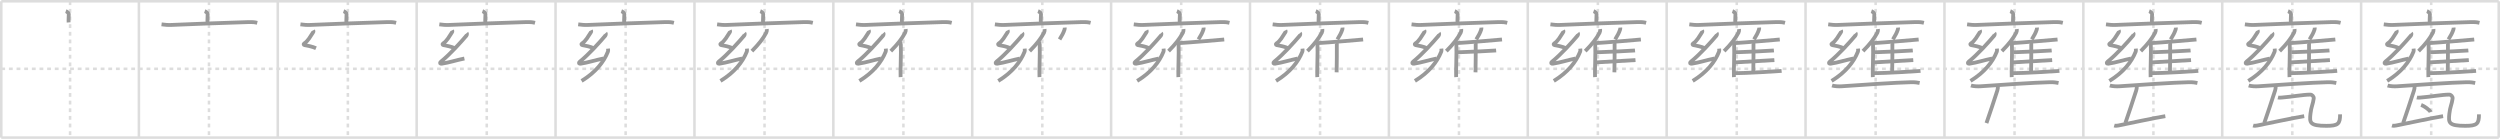 <svg width="1962px" height="109px" viewBox="0 0 1962 109" xmlns="http://www.w3.org/2000/svg" xmlns:xlink="http://www.w3.org/1999/xlink" xml:space="preserve" version="1.1" baseProfile="full">
<line x1="1" y1="1" x2="1961" y2="1" style="stroke:#ddd;stroke-width:2"></line>
<line x1="1" y1="1" x2="1" y2="108" style="stroke:#ddd;stroke-width:2"></line>
<line x1="1" y1="108" x2="1961" y2="108" style="stroke:#ddd;stroke-width:2"></line>
<line x1="1961" y1="1" x2="1961" y2="108" style="stroke:#ddd;stroke-width:2"></line>
<line x1="109" y1="1" x2="109" y2="108" style="stroke:#ddd;stroke-width:2"></line>
<line x1="218" y1="1" x2="218" y2="108" style="stroke:#ddd;stroke-width:2"></line>
<line x1="327" y1="1" x2="327" y2="108" style="stroke:#ddd;stroke-width:2"></line>
<line x1="436" y1="1" x2="436" y2="108" style="stroke:#ddd;stroke-width:2"></line>
<line x1="545" y1="1" x2="545" y2="108" style="stroke:#ddd;stroke-width:2"></line>
<line x1="654" y1="1" x2="654" y2="108" style="stroke:#ddd;stroke-width:2"></line>
<line x1="763" y1="1" x2="763" y2="108" style="stroke:#ddd;stroke-width:2"></line>
<line x1="872" y1="1" x2="872" y2="108" style="stroke:#ddd;stroke-width:2"></line>
<line x1="981" y1="1" x2="981" y2="108" style="stroke:#ddd;stroke-width:2"></line>
<line x1="1090" y1="1" x2="1090" y2="108" style="stroke:#ddd;stroke-width:2"></line>
<line x1="1199" y1="1" x2="1199" y2="108" style="stroke:#ddd;stroke-width:2"></line>
<line x1="1308" y1="1" x2="1308" y2="108" style="stroke:#ddd;stroke-width:2"></line>
<line x1="1417" y1="1" x2="1417" y2="108" style="stroke:#ddd;stroke-width:2"></line>
<line x1="1526" y1="1" x2="1526" y2="108" style="stroke:#ddd;stroke-width:2"></line>
<line x1="1635" y1="1" x2="1635" y2="108" style="stroke:#ddd;stroke-width:2"></line>
<line x1="1744" y1="1" x2="1744" y2="108" style="stroke:#ddd;stroke-width:2"></line>
<line x1="1853" y1="1" x2="1853" y2="108" style="stroke:#ddd;stroke-width:2"></line>
<line x1="1" y1="54" x2="1961" y2="54" style="stroke:#ddd;stroke-width:2;stroke-dasharray:3 3"></line>
<line x1="55" y1="1" x2="55" y2="108" style="stroke:#ddd;stroke-width:2;stroke-dasharray:3 3"></line>
<line x1="164" y1="1" x2="164" y2="108" style="stroke:#ddd;stroke-width:2;stroke-dasharray:3 3"></line>
<line x1="273" y1="1" x2="273" y2="108" style="stroke:#ddd;stroke-width:2;stroke-dasharray:3 3"></line>
<line x1="382" y1="1" x2="382" y2="108" style="stroke:#ddd;stroke-width:2;stroke-dasharray:3 3"></line>
<line x1="491" y1="1" x2="491" y2="108" style="stroke:#ddd;stroke-width:2;stroke-dasharray:3 3"></line>
<line x1="600" y1="1" x2="600" y2="108" style="stroke:#ddd;stroke-width:2;stroke-dasharray:3 3"></line>
<line x1="709" y1="1" x2="709" y2="108" style="stroke:#ddd;stroke-width:2;stroke-dasharray:3 3"></line>
<line x1="818" y1="1" x2="818" y2="108" style="stroke:#ddd;stroke-width:2;stroke-dasharray:3 3"></line>
<line x1="927" y1="1" x2="927" y2="108" style="stroke:#ddd;stroke-width:2;stroke-dasharray:3 3"></line>
<line x1="1036" y1="1" x2="1036" y2="108" style="stroke:#ddd;stroke-width:2;stroke-dasharray:3 3"></line>
<line x1="1145" y1="1" x2="1145" y2="108" style="stroke:#ddd;stroke-width:2;stroke-dasharray:3 3"></line>
<line x1="1254" y1="1" x2="1254" y2="108" style="stroke:#ddd;stroke-width:2;stroke-dasharray:3 3"></line>
<line x1="1363" y1="1" x2="1363" y2="108" style="stroke:#ddd;stroke-width:2;stroke-dasharray:3 3"></line>
<line x1="1472" y1="1" x2="1472" y2="108" style="stroke:#ddd;stroke-width:2;stroke-dasharray:3 3"></line>
<line x1="1581" y1="1" x2="1581" y2="108" style="stroke:#ddd;stroke-width:2;stroke-dasharray:3 3"></line>
<line x1="1690" y1="1" x2="1690" y2="108" style="stroke:#ddd;stroke-width:2;stroke-dasharray:3 3"></line>
<line x1="1799" y1="1" x2="1799" y2="108" style="stroke:#ddd;stroke-width:2;stroke-dasharray:3 3"></line>
<line x1="1908" y1="1" x2="1908" y2="108" style="stroke:#ddd;stroke-width:2;stroke-dasharray:3 3"></line>
<path d="M51.65,8.75c0.88,0.31,2.32,1.51,2.32,2.13c0,2.27-0.28,4.79-0.12,6.72" style="fill:none;stroke:#999;stroke-width:3"></path>

<path d="M160.65,8.75c0.88,0.31,2.32,1.51,2.32,2.13c0,2.27-0.28,4.79-0.12,6.72" style="fill:none;stroke:#999;stroke-width:3"></path>
<path d="M126.78,19.11c2.58,0.33,4.85,0.6,7.82,0.46c17.66-0.82,39.88-1.57,60.46-2.24c3.03-0.1,4.57,0.04,6.83,0.59" style="fill:none;stroke:#999;stroke-width:3"></path>

<path d="M269.65,8.75c0.88,0.31,2.32,1.51,2.32,2.13c0,2.27-0.28,4.79-0.12,6.72" style="fill:none;stroke:#999;stroke-width:3"></path>
<path d="M235.78,19.11c2.58,0.33,4.85,0.6,7.82,0.46c17.66-0.82,39.88-1.57,60.46-2.24c3.03-0.1,4.57,0.04,6.83,0.59" style="fill:none;stroke:#999;stroke-width:3"></path>
<path d="M245.76,23.82c0.3,0.6,0.33,1.02-0.15,1.71c-2.01,2.93-3.75,6.66-6.99,8.67c-0.55,0.34-0.34,1.06,0.25,1.18c3.12,0.6,6.06,1.1,9.13,2.47" style="fill:none;stroke:#999;stroke-width:3"></path>

<path d="M378.65,8.75c0.88,0.31,2.32,1.51,2.32,2.13c0,2.27-0.28,4.79-0.12,6.72" style="fill:none;stroke:#999;stroke-width:3"></path>
<path d="M344.78,19.11c2.58,0.33,4.85,0.6,7.82,0.46c17.66-0.82,39.88-1.57,60.46-2.24c3.03-0.1,4.57,0.04,6.83,0.59" style="fill:none;stroke:#999;stroke-width:3"></path>
<path d="M354.76,23.82c0.3,0.6,0.33,1.02-0.15,1.71c-2.01,2.93-3.75,6.66-6.99,8.67c-0.55,0.34-0.34,1.06,0.25,1.18c3.12,0.6,6.06,1.1,9.13,2.47" style="fill:none;stroke:#999;stroke-width:3"></path>
<path d="M366.3,25.92c0.3,0.35,0.1,1.65-0.25,2.06c-4.31,5.08-12.98,14.78-20.12,20.51c-0.96,0.77-0.61,1.7,0.59,1.52c6.47-1,11.4-2.78,17.93-4.08" style="fill:none;stroke:#999;stroke-width:3"></path>

<path d="M487.65,8.75c0.88,0.31,2.32,1.51,2.32,2.13c0,2.27-0.28,4.79-0.12,6.72" style="fill:none;stroke:#999;stroke-width:3"></path>
<path d="M453.78,19.11c2.58,0.33,4.85,0.6,7.82,0.46c17.66-0.82,39.88-1.57,60.46-2.24c3.03-0.1,4.57,0.04,6.83,0.59" style="fill:none;stroke:#999;stroke-width:3"></path>
<path d="M463.76,23.82c0.3,0.6,0.33,1.02-0.15,1.71c-2.01,2.93-3.75,6.66-6.99,8.67c-0.55,0.34-0.34,1.06,0.25,1.18c3.12,0.6,6.06,1.1,9.13,2.47" style="fill:none;stroke:#999;stroke-width:3"></path>
<path d="M475.3,25.92c0.3,0.35,0.1,1.65-0.25,2.06c-4.31,5.08-12.98,14.78-20.12,20.51c-0.96,0.77-0.61,1.7,0.59,1.52c6.47-1,11.4-2.78,17.93-4.08" style="fill:none;stroke:#999;stroke-width:3"></path>
<path d="M477.19,38.16c0.06,0.6,0.16,1.71-0.11,2.4c-3.2,8.07-9.58,16.19-20.65,22.95" style="fill:none;stroke:#999;stroke-width:3"></path>

<path d="M596.65,8.75c0.88,0.31,2.32,1.51,2.32,2.13c0,2.27-0.28,4.79-0.12,6.72" style="fill:none;stroke:#999;stroke-width:3"></path>
<path d="M562.78,19.11c2.58,0.33,4.85,0.6,7.82,0.46c17.66-0.82,39.88-1.57,60.46-2.24c3.03-0.1,4.57,0.04,6.83,0.59" style="fill:none;stroke:#999;stroke-width:3"></path>
<path d="M572.76,23.82c0.3,0.6,0.33,1.02-0.15,1.71c-2.01,2.93-3.75,6.66-6.99,8.67c-0.55,0.34-0.34,1.06,0.25,1.18c3.12,0.6,6.06,1.1,9.13,2.47" style="fill:none;stroke:#999;stroke-width:3"></path>
<path d="M584.3,25.92c0.3,0.35,0.1,1.65-0.25,2.06c-4.31,5.08-12.98,14.78-20.12,20.51c-0.96,0.77-0.61,1.7,0.59,1.52c6.47-1,11.4-2.78,17.93-4.08" style="fill:none;stroke:#999;stroke-width:3"></path>
<path d="M586.19,38.16c0.06,0.6,0.16,1.71-0.11,2.4c-3.2,8.07-9.58,16.19-20.65,22.95" style="fill:none;stroke:#999;stroke-width:3"></path>
<path d="M601.8,22.82c0.12,0.87-0.03,2.01-0.42,2.75c-2.48,4.75-5.62,8.77-11.3,14.55" style="fill:none;stroke:#999;stroke-width:3"></path>

<path d="M705.65,8.75c0.88,0.31,2.32,1.51,2.32,2.13c0,2.27-0.28,4.79-0.12,6.72" style="fill:none;stroke:#999;stroke-width:3"></path>
<path d="M671.78,19.11c2.58,0.33,4.85,0.6,7.82,0.46c17.66-0.82,39.88-1.57,60.46-2.24c3.03-0.1,4.57,0.04,6.83,0.59" style="fill:none;stroke:#999;stroke-width:3"></path>
<path d="M681.76,23.82c0.3,0.6,0.33,1.02-0.15,1.71c-2.01,2.93-3.75,6.66-6.99,8.67c-0.55,0.34-0.34,1.06,0.25,1.18c3.12,0.6,6.06,1.1,9.13,2.47" style="fill:none;stroke:#999;stroke-width:3"></path>
<path d="M693.3,25.92c0.3,0.35,0.1,1.65-0.25,2.06c-4.31,5.08-12.98,14.78-20.12,20.51c-0.96,0.77-0.61,1.7,0.59,1.52c6.47-1,11.4-2.78,17.93-4.08" style="fill:none;stroke:#999;stroke-width:3"></path>
<path d="M695.19,38.16c0.06,0.6,0.16,1.71-0.11,2.4c-3.2,8.07-9.58,16.19-20.65,22.95" style="fill:none;stroke:#999;stroke-width:3"></path>
<path d="M710.8,22.82c0.12,0.87-0.03,2.01-0.42,2.75c-2.48,4.75-5.62,8.77-11.3,14.55" style="fill:none;stroke:#999;stroke-width:3"></path>
<path d="M705.97,32.75c0.53,0.47,0.94,1.5,0.98,2.23c0.32,6.48-0.43,22.15-0.17,25.52" style="fill:none;stroke:#999;stroke-width:3"></path>

<path d="M814.65,8.75c0.88,0.31,2.32,1.51,2.32,2.13c0,2.27-0.28,4.79-0.12,6.72" style="fill:none;stroke:#999;stroke-width:3"></path>
<path d="M780.78,19.11c2.58,0.33,4.85,0.6,7.82,0.46c17.66-0.82,39.88-1.57,60.46-2.24c3.03-0.1,4.57,0.04,6.83,0.59" style="fill:none;stroke:#999;stroke-width:3"></path>
<path d="M790.76,23.82c0.3,0.6,0.33,1.02-0.15,1.71c-2.01,2.93-3.75,6.66-6.99,8.67c-0.55,0.34-0.34,1.06,0.25,1.18c3.12,0.6,6.06,1.1,9.13,2.47" style="fill:none;stroke:#999;stroke-width:3"></path>
<path d="M802.3,25.92c0.3,0.35,0.1,1.65-0.25,2.06c-4.31,5.08-12.98,14.78-20.12,20.51c-0.96,0.77-0.61,1.7,0.59,1.52c6.47-1,11.4-2.78,17.93-4.08" style="fill:none;stroke:#999;stroke-width:3"></path>
<path d="M804.19,38.16c0.06,0.6,0.16,1.71-0.11,2.4c-3.2,8.07-9.58,16.19-20.65,22.95" style="fill:none;stroke:#999;stroke-width:3"></path>
<path d="M819.8,22.82c0.12,0.87-0.03,2.01-0.42,2.75c-2.48,4.75-5.62,8.77-11.3,14.55" style="fill:none;stroke:#999;stroke-width:3"></path>
<path d="M814.97,32.75c0.53,0.47,0.94,1.5,0.98,2.23c0.32,6.48-0.43,22.15-0.17,25.52" style="fill:none;stroke:#999;stroke-width:3"></path>
<path d="M835.6,21.65c0.04,0.48-0.01,1.1-0.15,1.51c-0.85,2.6-1.94,4.61-3.9,7.78" style="fill:none;stroke:#999;stroke-width:3"></path>

<path d="M923.65,8.75c0.88,0.31,2.32,1.51,2.32,2.13c0,2.27-0.28,4.79-0.12,6.72" style="fill:none;stroke:#999;stroke-width:3"></path>
<path d="M889.78,19.11c2.58,0.33,4.85,0.6,7.82,0.46c17.66-0.82,39.88-1.57,60.46-2.24c3.03-0.1,4.57,0.04,6.83,0.59" style="fill:none;stroke:#999;stroke-width:3"></path>
<path d="M899.76,23.82c0.3,0.6,0.33,1.02-0.15,1.71c-2.01,2.93-3.75,6.66-6.99,8.67c-0.55,0.34-0.34,1.06,0.25,1.18c3.12,0.6,6.06,1.1,9.13,2.47" style="fill:none;stroke:#999;stroke-width:3"></path>
<path d="M911.3,25.92c0.3,0.35,0.1,1.65-0.25,2.06c-4.31,5.08-12.98,14.78-20.12,20.51c-0.96,0.77-0.61,1.7,0.59,1.52c6.47-1,11.4-2.78,17.93-4.08" style="fill:none;stroke:#999;stroke-width:3"></path>
<path d="M913.19,38.16c0.06,0.6,0.16,1.71-0.11,2.4c-3.2,8.07-9.58,16.19-20.65,22.95" style="fill:none;stroke:#999;stroke-width:3"></path>
<path d="M928.8,22.82c0.12,0.87-0.03,2.01-0.42,2.75c-2.48,4.75-5.62,8.77-11.3,14.55" style="fill:none;stroke:#999;stroke-width:3"></path>
<path d="M923.97,32.75c0.53,0.47,0.94,1.5,0.98,2.23c0.32,6.48-0.43,22.15-0.17,25.52" style="fill:none;stroke:#999;stroke-width:3"></path>
<path d="M944.6,21.65c0.04,0.48-0.01,1.1-0.15,1.51c-0.85,2.6-1.94,4.61-3.9,7.78" style="fill:none;stroke:#999;stroke-width:3"></path>
<path d="M925.29,33.83c7.47-0.4,32.61-2.54,35.48-2.83" style="fill:none;stroke:#999;stroke-width:3"></path>

<path d="M1032.65,8.75c0.88,0.31,2.32,1.51,2.32,2.13c0,2.27-0.28,4.79-0.12,6.72" style="fill:none;stroke:#999;stroke-width:3"></path>
<path d="M998.78,19.11c2.58,0.33,4.85,0.6,7.82,0.46c17.66-0.82,39.88-1.57,60.46-2.24c3.03-0.1,4.57,0.04,6.83,0.59" style="fill:none;stroke:#999;stroke-width:3"></path>
<path d="M1008.76,23.82c0.3,0.6,0.33,1.02-0.15,1.71c-2.01,2.93-3.75,6.66-6.99,8.67c-0.55,0.34-0.34,1.06,0.25,1.18c3.12,0.6,6.06,1.1,9.13,2.47" style="fill:none;stroke:#999;stroke-width:3"></path>
<path d="M1020.3,25.92c0.3,0.35,0.1,1.65-0.25,2.06c-4.31,5.08-12.98,14.78-20.12,20.51c-0.96,0.77-0.61,1.7,0.59,1.52c6.47-1,11.4-2.78,17.93-4.08" style="fill:none;stroke:#999;stroke-width:3"></path>
<path d="M1022.19,38.16c0.06,0.6,0.16,1.71-0.11,2.4c-3.2,8.07-9.58,16.19-20.65,22.95" style="fill:none;stroke:#999;stroke-width:3"></path>
<path d="M1037.8,22.82c0.12,0.87-0.03,2.01-0.42,2.75c-2.48,4.75-5.62,8.77-11.3,14.55" style="fill:none;stroke:#999;stroke-width:3"></path>
<path d="M1032.97,32.75c0.53,0.47,0.94,1.5,0.98,2.23c0.32,6.48-0.43,22.15-0.17,25.52" style="fill:none;stroke:#999;stroke-width:3"></path>
<path d="M1053.6,21.65c0.04,0.48-0.01,1.1-0.15,1.51c-0.85,2.6-1.94,4.61-3.9,7.78" style="fill:none;stroke:#999;stroke-width:3"></path>
<path d="M1034.29,33.83c7.47-0.4,32.61-2.54,35.48-2.83" style="fill:none;stroke:#999;stroke-width:3"></path>
<path d="M1048.56,33.36c0.32,0.21,0.58,0.5,0.58,0.85c0,3.66,0.04,16.78-0.16,22.55" style="fill:none;stroke:#999;stroke-width:3"></path>

<path d="M1141.65,8.75c0.88,0.31,2.32,1.51,2.32,2.13c0,2.27-0.28,4.79-0.12,6.72" style="fill:none;stroke:#999;stroke-width:3"></path>
<path d="M1107.78,19.11c2.58,0.33,4.85,0.6,7.82,0.46c17.66-0.82,39.88-1.57,60.46-2.24c3.03-0.1,4.57,0.04,6.83,0.59" style="fill:none;stroke:#999;stroke-width:3"></path>
<path d="M1117.76,23.82c0.3,0.6,0.33,1.02-0.15,1.71c-2.01,2.93-3.75,6.66-6.99,8.67c-0.55,0.34-0.34,1.06,0.25,1.18c3.12,0.6,6.06,1.1,9.13,2.47" style="fill:none;stroke:#999;stroke-width:3"></path>
<path d="M1129.3,25.92c0.3,0.35,0.1,1.65-0.25,2.06c-4.31,5.08-12.98,14.78-20.12,20.51c-0.96,0.77-0.61,1.7,0.59,1.52c6.47-1,11.4-2.78,17.93-4.08" style="fill:none;stroke:#999;stroke-width:3"></path>
<path d="M1131.19,38.16c0.06,0.6,0.16,1.71-0.11,2.4c-3.2,8.07-9.58,16.19-20.65,22.95" style="fill:none;stroke:#999;stroke-width:3"></path>
<path d="M1146.8,22.82c0.12,0.87-0.03,2.01-0.42,2.75c-2.48,4.75-5.62,8.77-11.3,14.55" style="fill:none;stroke:#999;stroke-width:3"></path>
<path d="M1141.97,32.75c0.53,0.47,0.94,1.5,0.98,2.23c0.32,6.48-0.43,22.15-0.17,25.52" style="fill:none;stroke:#999;stroke-width:3"></path>
<path d="M1162.6,21.65c0.04,0.48-0.01,1.1-0.15,1.51c-0.85,2.6-1.94,4.61-3.9,7.78" style="fill:none;stroke:#999;stroke-width:3"></path>
<path d="M1143.29,33.83c7.47-0.4,32.61-2.54,35.48-2.83" style="fill:none;stroke:#999;stroke-width:3"></path>
<path d="M1157.56,33.36c0.32,0.21,0.58,0.5,0.58,0.85c0,3.66,0.04,16.78-0.16,22.55" style="fill:none;stroke:#999;stroke-width:3"></path>
<path d="M1144.19,41.04c8.78-0.25,27.26-1.19,29.97-1.43" style="fill:none;stroke:#999;stroke-width:3"></path>

<path d="M1250.65,8.75c0.88,0.31,2.32,1.51,2.32,2.13c0,2.27-0.28,4.79-0.12,6.72" style="fill:none;stroke:#999;stroke-width:3"></path>
<path d="M1216.78,19.11c2.58,0.33,4.85,0.6,7.82,0.46c17.66-0.82,39.88-1.57,60.46-2.24c3.03-0.1,4.57,0.04,6.83,0.59" style="fill:none;stroke:#999;stroke-width:3"></path>
<path d="M1226.76,23.82c0.3,0.6,0.33,1.02-0.15,1.71c-2.01,2.93-3.75,6.66-6.99,8.67c-0.55,0.34-0.34,1.06,0.25,1.18c3.12,0.6,6.06,1.1,9.13,2.47" style="fill:none;stroke:#999;stroke-width:3"></path>
<path d="M1238.3,25.92c0.3,0.35,0.1,1.65-0.25,2.06c-4.31,5.08-12.98,14.78-20.12,20.51c-0.96,0.77-0.61,1.7,0.59,1.52c6.47-1,11.4-2.78,17.93-4.08" style="fill:none;stroke:#999;stroke-width:3"></path>
<path d="M1240.19,38.16c0.06,0.6,0.16,1.71-0.11,2.4c-3.2,8.07-9.58,16.19-20.65,22.95" style="fill:none;stroke:#999;stroke-width:3"></path>
<path d="M1255.8,22.82c0.12,0.87-0.03,2.01-0.42,2.75c-2.48,4.75-5.62,8.77-11.3,14.55" style="fill:none;stroke:#999;stroke-width:3"></path>
<path d="M1250.97,32.75c0.53,0.47,0.94,1.5,0.98,2.23c0.32,6.48-0.43,22.15-0.17,25.52" style="fill:none;stroke:#999;stroke-width:3"></path>
<path d="M1271.6,21.65c0.04,0.48-0.01,1.1-0.15,1.51c-0.85,2.6-1.94,4.61-3.9,7.78" style="fill:none;stroke:#999;stroke-width:3"></path>
<path d="M1252.29,33.83c7.47-0.4,32.61-2.54,35.48-2.83" style="fill:none;stroke:#999;stroke-width:3"></path>
<path d="M1266.56,33.36c0.32,0.21,0.58,0.5,0.58,0.85c0,3.66,0.04,16.78-0.16,22.55" style="fill:none;stroke:#999;stroke-width:3"></path>
<path d="M1253.19,41.04c8.78-0.25,27.26-1.19,29.97-1.43" style="fill:none;stroke:#999;stroke-width:3"></path>
<path d="M1252.42,48.98c6.65-0.37,28.25-1.62,31.1-1.83" style="fill:none;stroke:#999;stroke-width:3"></path>

<path d="M1359.65,8.75c0.88,0.31,2.32,1.51,2.32,2.13c0,2.27-0.28,4.79-0.12,6.72" style="fill:none;stroke:#999;stroke-width:3"></path>
<path d="M1325.78,19.11c2.58,0.33,4.85,0.6,7.82,0.46c17.66-0.82,39.88-1.57,60.46-2.24c3.03-0.1,4.57,0.04,6.83,0.59" style="fill:none;stroke:#999;stroke-width:3"></path>
<path d="M1335.76,23.82c0.3,0.6,0.33,1.02-0.15,1.71c-2.01,2.93-3.75,6.66-6.99,8.67c-0.55,0.34-0.34,1.06,0.25,1.18c3.12,0.6,6.06,1.1,9.13,2.47" style="fill:none;stroke:#999;stroke-width:3"></path>
<path d="M1347.3,25.92c0.3,0.35,0.1,1.65-0.25,2.06c-4.31,5.08-12.98,14.78-20.12,20.51c-0.96,0.77-0.61,1.7,0.59,1.52c6.47-1,11.4-2.78,17.93-4.08" style="fill:none;stroke:#999;stroke-width:3"></path>
<path d="M1349.19,38.16c0.06,0.6,0.16,1.71-0.11,2.4c-3.2,8.07-9.58,16.19-20.65,22.95" style="fill:none;stroke:#999;stroke-width:3"></path>
<path d="M1364.8,22.82c0.12,0.87-0.03,2.01-0.42,2.75c-2.48,4.75-5.62,8.77-11.3,14.55" style="fill:none;stroke:#999;stroke-width:3"></path>
<path d="M1359.97,32.75c0.53,0.47,0.94,1.5,0.98,2.23c0.32,6.48-0.43,22.15-0.17,25.52" style="fill:none;stroke:#999;stroke-width:3"></path>
<path d="M1380.6,21.65c0.04,0.48-0.01,1.1-0.15,1.51c-0.85,2.6-1.94,4.61-3.9,7.78" style="fill:none;stroke:#999;stroke-width:3"></path>
<path d="M1361.29,33.83c7.47-0.4,32.61-2.54,35.48-2.83" style="fill:none;stroke:#999;stroke-width:3"></path>
<path d="M1375.56,33.36c0.32,0.21,0.58,0.5,0.58,0.85c0,3.66,0.04,16.78-0.16,22.55" style="fill:none;stroke:#999;stroke-width:3"></path>
<path d="M1362.19,41.04c8.78-0.25,27.26-1.19,29.97-1.43" style="fill:none;stroke:#999;stroke-width:3"></path>
<path d="M1361.42,48.98c6.65-0.37,28.25-1.62,31.1-1.83" style="fill:none;stroke:#999;stroke-width:3"></path>
<path d="M1361.42,57.45c8.08,0,33.91-1.51,36.78-1.8" style="fill:none;stroke:#999;stroke-width:3"></path>

<path d="M1468.65,8.75c0.88,0.31,2.32,1.51,2.32,2.13c0,2.27-0.28,4.79-0.12,6.72" style="fill:none;stroke:#999;stroke-width:3"></path>
<path d="M1434.78,19.11c2.58,0.33,4.85,0.6,7.82,0.46c17.66-0.82,39.88-1.57,60.46-2.24c3.03-0.1,4.57,0.04,6.83,0.59" style="fill:none;stroke:#999;stroke-width:3"></path>
<path d="M1444.76,23.82c0.3,0.6,0.33,1.02-0.15,1.71c-2.01,2.93-3.75,6.66-6.99,8.67c-0.55,0.34-0.34,1.06,0.25,1.18c3.12,0.6,6.06,1.1,9.13,2.47" style="fill:none;stroke:#999;stroke-width:3"></path>
<path d="M1456.3,25.92c0.3,0.35,0.1,1.65-0.25,2.06c-4.31,5.08-12.98,14.78-20.12,20.51c-0.96,0.77-0.61,1.7,0.59,1.52c6.47-1,11.4-2.78,17.93-4.08" style="fill:none;stroke:#999;stroke-width:3"></path>
<path d="M1458.19,38.16c0.06,0.6,0.16,1.71-0.11,2.4c-3.2,8.07-9.58,16.19-20.65,22.95" style="fill:none;stroke:#999;stroke-width:3"></path>
<path d="M1473.8,22.82c0.12,0.87-0.03,2.01-0.42,2.75c-2.48,4.75-5.62,8.77-11.3,14.55" style="fill:none;stroke:#999;stroke-width:3"></path>
<path d="M1468.97,32.75c0.53,0.47,0.94,1.5,0.98,2.23c0.32,6.48-0.43,22.15-0.17,25.52" style="fill:none;stroke:#999;stroke-width:3"></path>
<path d="M1489.6,21.65c0.04,0.48-0.01,1.1-0.15,1.51c-0.85,2.6-1.94,4.61-3.9,7.78" style="fill:none;stroke:#999;stroke-width:3"></path>
<path d="M1470.29,33.83c7.47-0.4,32.61-2.54,35.48-2.83" style="fill:none;stroke:#999;stroke-width:3"></path>
<path d="M1484.56,33.36c0.32,0.21,0.58,0.5,0.58,0.85c0,3.66,0.04,16.78-0.16,22.55" style="fill:none;stroke:#999;stroke-width:3"></path>
<path d="M1471.19,41.04c8.78-0.25,27.26-1.19,29.97-1.43" style="fill:none;stroke:#999;stroke-width:3"></path>
<path d="M1470.42,48.98c6.65-0.37,28.25-1.62,31.1-1.83" style="fill:none;stroke:#999;stroke-width:3"></path>
<path d="M1470.42,57.45c8.08,0,33.91-1.51,36.78-1.8" style="fill:none;stroke:#999;stroke-width:3"></path>
<path d="M1437.8,67.11c1.93,0.61,5.47,0.75,7.39,0.61c15.38-1.11,42.55-2.93,54.59-3.2c3.21-0.07,5.14,0.29,6.75,0.6" style="fill:none;stroke:#999;stroke-width:3"></path>

<path d="M1577.65,8.75c0.88,0.31,2.32,1.51,2.32,2.13c0,2.27-0.28,4.79-0.12,6.72" style="fill:none;stroke:#999;stroke-width:3"></path>
<path d="M1543.78,19.11c2.58,0.33,4.85,0.6,7.82,0.46c17.66-0.82,39.88-1.57,60.46-2.24c3.03-0.1,4.57,0.04,6.83,0.59" style="fill:none;stroke:#999;stroke-width:3"></path>
<path d="M1553.76,23.82c0.3,0.6,0.33,1.02-0.15,1.71c-2.01,2.93-3.75,6.66-6.99,8.67c-0.55,0.34-0.34,1.06,0.25,1.18c3.12,0.6,6.06,1.1,9.13,2.47" style="fill:none;stroke:#999;stroke-width:3"></path>
<path d="M1565.3,25.92c0.3,0.35,0.1,1.65-0.25,2.06c-4.31,5.08-12.98,14.78-20.12,20.51c-0.96,0.77-0.61,1.7,0.59,1.52c6.47-1,11.4-2.78,17.93-4.08" style="fill:none;stroke:#999;stroke-width:3"></path>
<path d="M1567.19,38.16c0.06,0.6,0.16,1.71-0.11,2.4c-3.2,8.07-9.58,16.19-20.65,22.95" style="fill:none;stroke:#999;stroke-width:3"></path>
<path d="M1582.8,22.82c0.12,0.87-0.03,2.01-0.42,2.75c-2.48,4.75-5.62,8.77-11.3,14.55" style="fill:none;stroke:#999;stroke-width:3"></path>
<path d="M1577.97,32.75c0.53,0.47,0.94,1.5,0.98,2.23c0.32,6.48-0.43,22.15-0.17,25.52" style="fill:none;stroke:#999;stroke-width:3"></path>
<path d="M1598.6,21.65c0.04,0.48-0.01,1.1-0.15,1.51c-0.85,2.6-1.94,4.61-3.9,7.78" style="fill:none;stroke:#999;stroke-width:3"></path>
<path d="M1579.29,33.83c7.47-0.4,32.61-2.54,35.48-2.83" style="fill:none;stroke:#999;stroke-width:3"></path>
<path d="M1593.56,33.36c0.32,0.21,0.58,0.5,0.58,0.85c0,3.66,0.04,16.78-0.16,22.55" style="fill:none;stroke:#999;stroke-width:3"></path>
<path d="M1580.19,41.04c8.78-0.25,27.26-1.19,29.97-1.43" style="fill:none;stroke:#999;stroke-width:3"></path>
<path d="M1579.42,48.98c6.65-0.37,28.25-1.62,31.1-1.83" style="fill:none;stroke:#999;stroke-width:3"></path>
<path d="M1579.42,57.45c8.08,0,33.91-1.51,36.78-1.8" style="fill:none;stroke:#999;stroke-width:3"></path>
<path d="M1546.8,67.11c1.93,0.61,5.47,0.75,7.39,0.61c15.38-1.11,42.55-2.93,54.59-3.2c3.21-0.07,5.14,0.29,6.75,0.6" style="fill:none;stroke:#999;stroke-width:3"></path>
<path d="M1567.987,67.314 c 0.08,1 -0.22,3.05 -0.45,3.59 -1.789,5.774 -6.976,21.097 -8.565,25.687" style="fill:none;stroke:#999;stroke-width:3"></path>

<path d="M1686.65,8.75c0.88,0.31,2.32,1.51,2.32,2.13c0,2.27-0.28,4.79-0.12,6.72" style="fill:none;stroke:#999;stroke-width:3"></path>
<path d="M1652.78,19.11c2.58,0.33,4.85,0.6,7.82,0.46c17.66-0.82,39.88-1.57,60.46-2.24c3.03-0.1,4.57,0.04,6.83,0.59" style="fill:none;stroke:#999;stroke-width:3"></path>
<path d="M1662.76,23.82c0.3,0.6,0.33,1.02-0.15,1.71c-2.01,2.93-3.75,6.66-6.99,8.67c-0.55,0.34-0.34,1.06,0.25,1.18c3.12,0.6,6.06,1.1,9.13,2.47" style="fill:none;stroke:#999;stroke-width:3"></path>
<path d="M1674.3,25.92c0.3,0.35,0.1,1.65-0.25,2.06c-4.31,5.08-12.98,14.78-20.12,20.51c-0.96,0.77-0.61,1.7,0.59,1.52c6.47-1,11.4-2.78,17.93-4.08" style="fill:none;stroke:#999;stroke-width:3"></path>
<path d="M1676.19,38.16c0.06,0.6,0.16,1.71-0.11,2.4c-3.2,8.07-9.58,16.19-20.65,22.95" style="fill:none;stroke:#999;stroke-width:3"></path>
<path d="M1691.8,22.82c0.12,0.87-0.03,2.01-0.42,2.75c-2.48,4.75-5.62,8.77-11.3,14.55" style="fill:none;stroke:#999;stroke-width:3"></path>
<path d="M1686.97,32.75c0.53,0.47,0.94,1.5,0.98,2.23c0.32,6.48-0.43,22.15-0.17,25.52" style="fill:none;stroke:#999;stroke-width:3"></path>
<path d="M1707.6,21.65c0.04,0.48-0.01,1.1-0.15,1.51c-0.85,2.6-1.94,4.61-3.9,7.78" style="fill:none;stroke:#999;stroke-width:3"></path>
<path d="M1688.29,33.83c7.47-0.4,32.61-2.54,35.48-2.83" style="fill:none;stroke:#999;stroke-width:3"></path>
<path d="M1702.56,33.36c0.32,0.21,0.58,0.5,0.58,0.85c0,3.66,0.04,16.78-0.16,22.55" style="fill:none;stroke:#999;stroke-width:3"></path>
<path d="M1689.19,41.04c8.78-0.25,27.26-1.19,29.97-1.43" style="fill:none;stroke:#999;stroke-width:3"></path>
<path d="M1688.42,48.98c6.65-0.37,28.25-1.62,31.1-1.83" style="fill:none;stroke:#999;stroke-width:3"></path>
<path d="M1688.42,57.45c8.08,0,33.91-1.51,36.78-1.8" style="fill:none;stroke:#999;stroke-width:3"></path>
<path d="M1655.8,67.11c1.93,0.61,5.47,0.75,7.39,0.61c15.38-1.11,42.55-2.93,54.59-3.2c3.21-0.07,5.14,0.29,6.75,0.6" style="fill:none;stroke:#999;stroke-width:3"></path>
<path d="M1676.987,67.314 c 0.08,1 -0.22,3.05 -0.45,3.59 -1.789,5.774 -6.976,21.097 -8.565,25.687" style="fill:none;stroke:#999;stroke-width:3"></path>
<path d="M1659.241,98.525 c 1.036,0.308 2.433,0.132 3.284,-0.036 8.153,-1.607 28.813,-6.078 36.813,-7.328" style="fill:none;stroke:#999;stroke-width:3"></path>

<path d="M1795.65,8.75c0.88,0.31,2.32,1.51,2.32,2.13c0,2.27-0.28,4.79-0.12,6.72" style="fill:none;stroke:#999;stroke-width:3"></path>
<path d="M1761.78,19.11c2.58,0.33,4.85,0.6,7.82,0.46c17.66-0.82,39.88-1.57,60.46-2.24c3.03-0.1,4.57,0.04,6.83,0.59" style="fill:none;stroke:#999;stroke-width:3"></path>
<path d="M1771.76,23.82c0.3,0.6,0.33,1.02-0.15,1.71c-2.01,2.93-3.75,6.66-6.99,8.67c-0.55,0.34-0.34,1.06,0.25,1.18c3.12,0.6,6.06,1.1,9.13,2.47" style="fill:none;stroke:#999;stroke-width:3"></path>
<path d="M1783.3,25.92c0.3,0.35,0.1,1.65-0.25,2.06c-4.31,5.08-12.98,14.78-20.12,20.51c-0.96,0.77-0.61,1.7,0.59,1.52c6.47-1,11.4-2.78,17.93-4.08" style="fill:none;stroke:#999;stroke-width:3"></path>
<path d="M1785.19,38.16c0.06,0.6,0.16,1.71-0.11,2.4c-3.2,8.07-9.58,16.19-20.65,22.95" style="fill:none;stroke:#999;stroke-width:3"></path>
<path d="M1800.8,22.82c0.12,0.87-0.03,2.01-0.42,2.75c-2.48,4.75-5.62,8.77-11.3,14.55" style="fill:none;stroke:#999;stroke-width:3"></path>
<path d="M1795.97,32.75c0.53,0.47,0.94,1.5,0.98,2.23c0.32,6.48-0.43,22.15-0.17,25.52" style="fill:none;stroke:#999;stroke-width:3"></path>
<path d="M1816.6,21.65c0.04,0.48-0.01,1.1-0.15,1.51c-0.85,2.6-1.94,4.61-3.9,7.78" style="fill:none;stroke:#999;stroke-width:3"></path>
<path d="M1797.29,33.83c7.47-0.4,32.61-2.54,35.48-2.83" style="fill:none;stroke:#999;stroke-width:3"></path>
<path d="M1811.56,33.36c0.32,0.21,0.58,0.5,0.58,0.85c0,3.66,0.04,16.78-0.16,22.55" style="fill:none;stroke:#999;stroke-width:3"></path>
<path d="M1798.19,41.04c8.78-0.25,27.26-1.19,29.97-1.43" style="fill:none;stroke:#999;stroke-width:3"></path>
<path d="M1797.42,48.98c6.65-0.37,28.25-1.62,31.1-1.83" style="fill:none;stroke:#999;stroke-width:3"></path>
<path d="M1797.42,57.45c8.08,0,33.91-1.51,36.78-1.8" style="fill:none;stroke:#999;stroke-width:3"></path>
<path d="M1764.8,67.11c1.93,0.61,5.47,0.75,7.39,0.61c15.38-1.11,42.55-2.93,54.59-3.2c3.21-0.07,5.14,0.29,6.75,0.6" style="fill:none;stroke:#999;stroke-width:3"></path>
<path d="M1785.987,67.314 c 0.08,1 -0.22,3.05 -0.45,3.59 -1.789,5.774 -6.976,21.097 -8.565,25.687" style="fill:none;stroke:#999;stroke-width:3"></path>
<path d="M1768.241,98.525 c 1.036,0.308 2.433,0.132 3.284,-0.036 8.153,-1.607 28.813,-6.078 36.813,-7.328" style="fill:none;stroke:#999;stroke-width:3"></path>
<path d="M1787.74,76.54c0.87,0.21,2.27,0.06,3.14,0c7.37-0.54,16.59-2.28,22.27-2.29c1.35,0,2.85,1.5,2.66,3.03c-0.57,4.49-1.97,6.45-2.56,11.97c-0.75,7-0.75,9.5,12.5,9.5c9.25,0,10.75-1.5,10.75-9" style="fill:none;stroke:#999;stroke-width:3"></path>

<path d="M1904.65,8.75c0.88,0.31,2.32,1.51,2.32,2.13c0,2.27-0.28,4.79-0.12,6.72" style="fill:none;stroke:#999;stroke-width:3"></path>
<path d="M1870.78,19.11c2.58,0.33,4.85,0.6,7.82,0.46c17.66-0.82,39.88-1.57,60.46-2.24c3.03-0.1,4.57,0.04,6.83,0.59" style="fill:none;stroke:#999;stroke-width:3"></path>
<path d="M1880.76,23.82c0.3,0.6,0.33,1.02-0.15,1.71c-2.01,2.93-3.75,6.66-6.99,8.67c-0.55,0.34-0.34,1.06,0.25,1.18c3.12,0.6,6.06,1.1,9.13,2.47" style="fill:none;stroke:#999;stroke-width:3"></path>
<path d="M1892.3,25.92c0.3,0.35,0.1,1.65-0.25,2.06c-4.31,5.08-12.98,14.78-20.12,20.51c-0.96,0.77-0.61,1.7,0.59,1.52c6.47-1,11.4-2.78,17.93-4.08" style="fill:none;stroke:#999;stroke-width:3"></path>
<path d="M1894.19,38.16c0.06,0.6,0.16,1.71-0.11,2.4c-3.2,8.07-9.58,16.19-20.65,22.95" style="fill:none;stroke:#999;stroke-width:3"></path>
<path d="M1909.8,22.82c0.12,0.87-0.03,2.01-0.42,2.75c-2.48,4.75-5.62,8.77-11.3,14.55" style="fill:none;stroke:#999;stroke-width:3"></path>
<path d="M1904.97,32.75c0.53,0.47,0.94,1.5,0.98,2.23c0.32,6.48-0.43,22.15-0.17,25.52" style="fill:none;stroke:#999;stroke-width:3"></path>
<path d="M1925.6,21.65c0.04,0.48-0.01,1.1-0.15,1.51c-0.85,2.6-1.94,4.61-3.9,7.78" style="fill:none;stroke:#999;stroke-width:3"></path>
<path d="M1906.29,33.83c7.47-0.4,32.61-2.54,35.48-2.83" style="fill:none;stroke:#999;stroke-width:3"></path>
<path d="M1920.56,33.36c0.32,0.21,0.58,0.5,0.58,0.85c0,3.66,0.04,16.78-0.16,22.55" style="fill:none;stroke:#999;stroke-width:3"></path>
<path d="M1907.19,41.04c8.78-0.25,27.26-1.19,29.97-1.43" style="fill:none;stroke:#999;stroke-width:3"></path>
<path d="M1906.42,48.98c6.65-0.37,28.25-1.62,31.1-1.83" style="fill:none;stroke:#999;stroke-width:3"></path>
<path d="M1906.42,57.45c8.08,0,33.91-1.51,36.78-1.8" style="fill:none;stroke:#999;stroke-width:3"></path>
<path d="M1873.8,67.11c1.93,0.61,5.47,0.75,7.39,0.61c15.38-1.11,42.55-2.93,54.59-3.2c3.21-0.07,5.14,0.29,6.75,0.6" style="fill:none;stroke:#999;stroke-width:3"></path>
<path d="M1894.987,67.314 c 0.08,1 -0.22,3.05 -0.45,3.59 -1.789,5.774 -6.976,21.097 -8.565,25.687" style="fill:none;stroke:#999;stroke-width:3"></path>
<path d="M1877.241,98.525 c 1.036,0.308 2.433,0.132 3.284,-0.036 8.153,-1.607 28.813,-6.078 36.813,-7.328" style="fill:none;stroke:#999;stroke-width:3"></path>
<path d="M1896.74,76.54c0.87,0.21,2.27,0.06,3.14,0c7.37-0.54,16.59-2.28,22.27-2.29c1.35,0,2.85,1.5,2.66,3.03c-0.57,4.49-1.97,6.45-2.56,11.97c-0.75,7-0.75,9.5,12.5,9.5c9.25,0,10.75-1.5,10.75-9" style="fill:none;stroke:#999;stroke-width:3"></path>
<path d="M1900.1,82.33c2.62,0.99,6.78,4.09,7.44,5.63" style="fill:none;stroke:#999;stroke-width:3"></path>

</svg>